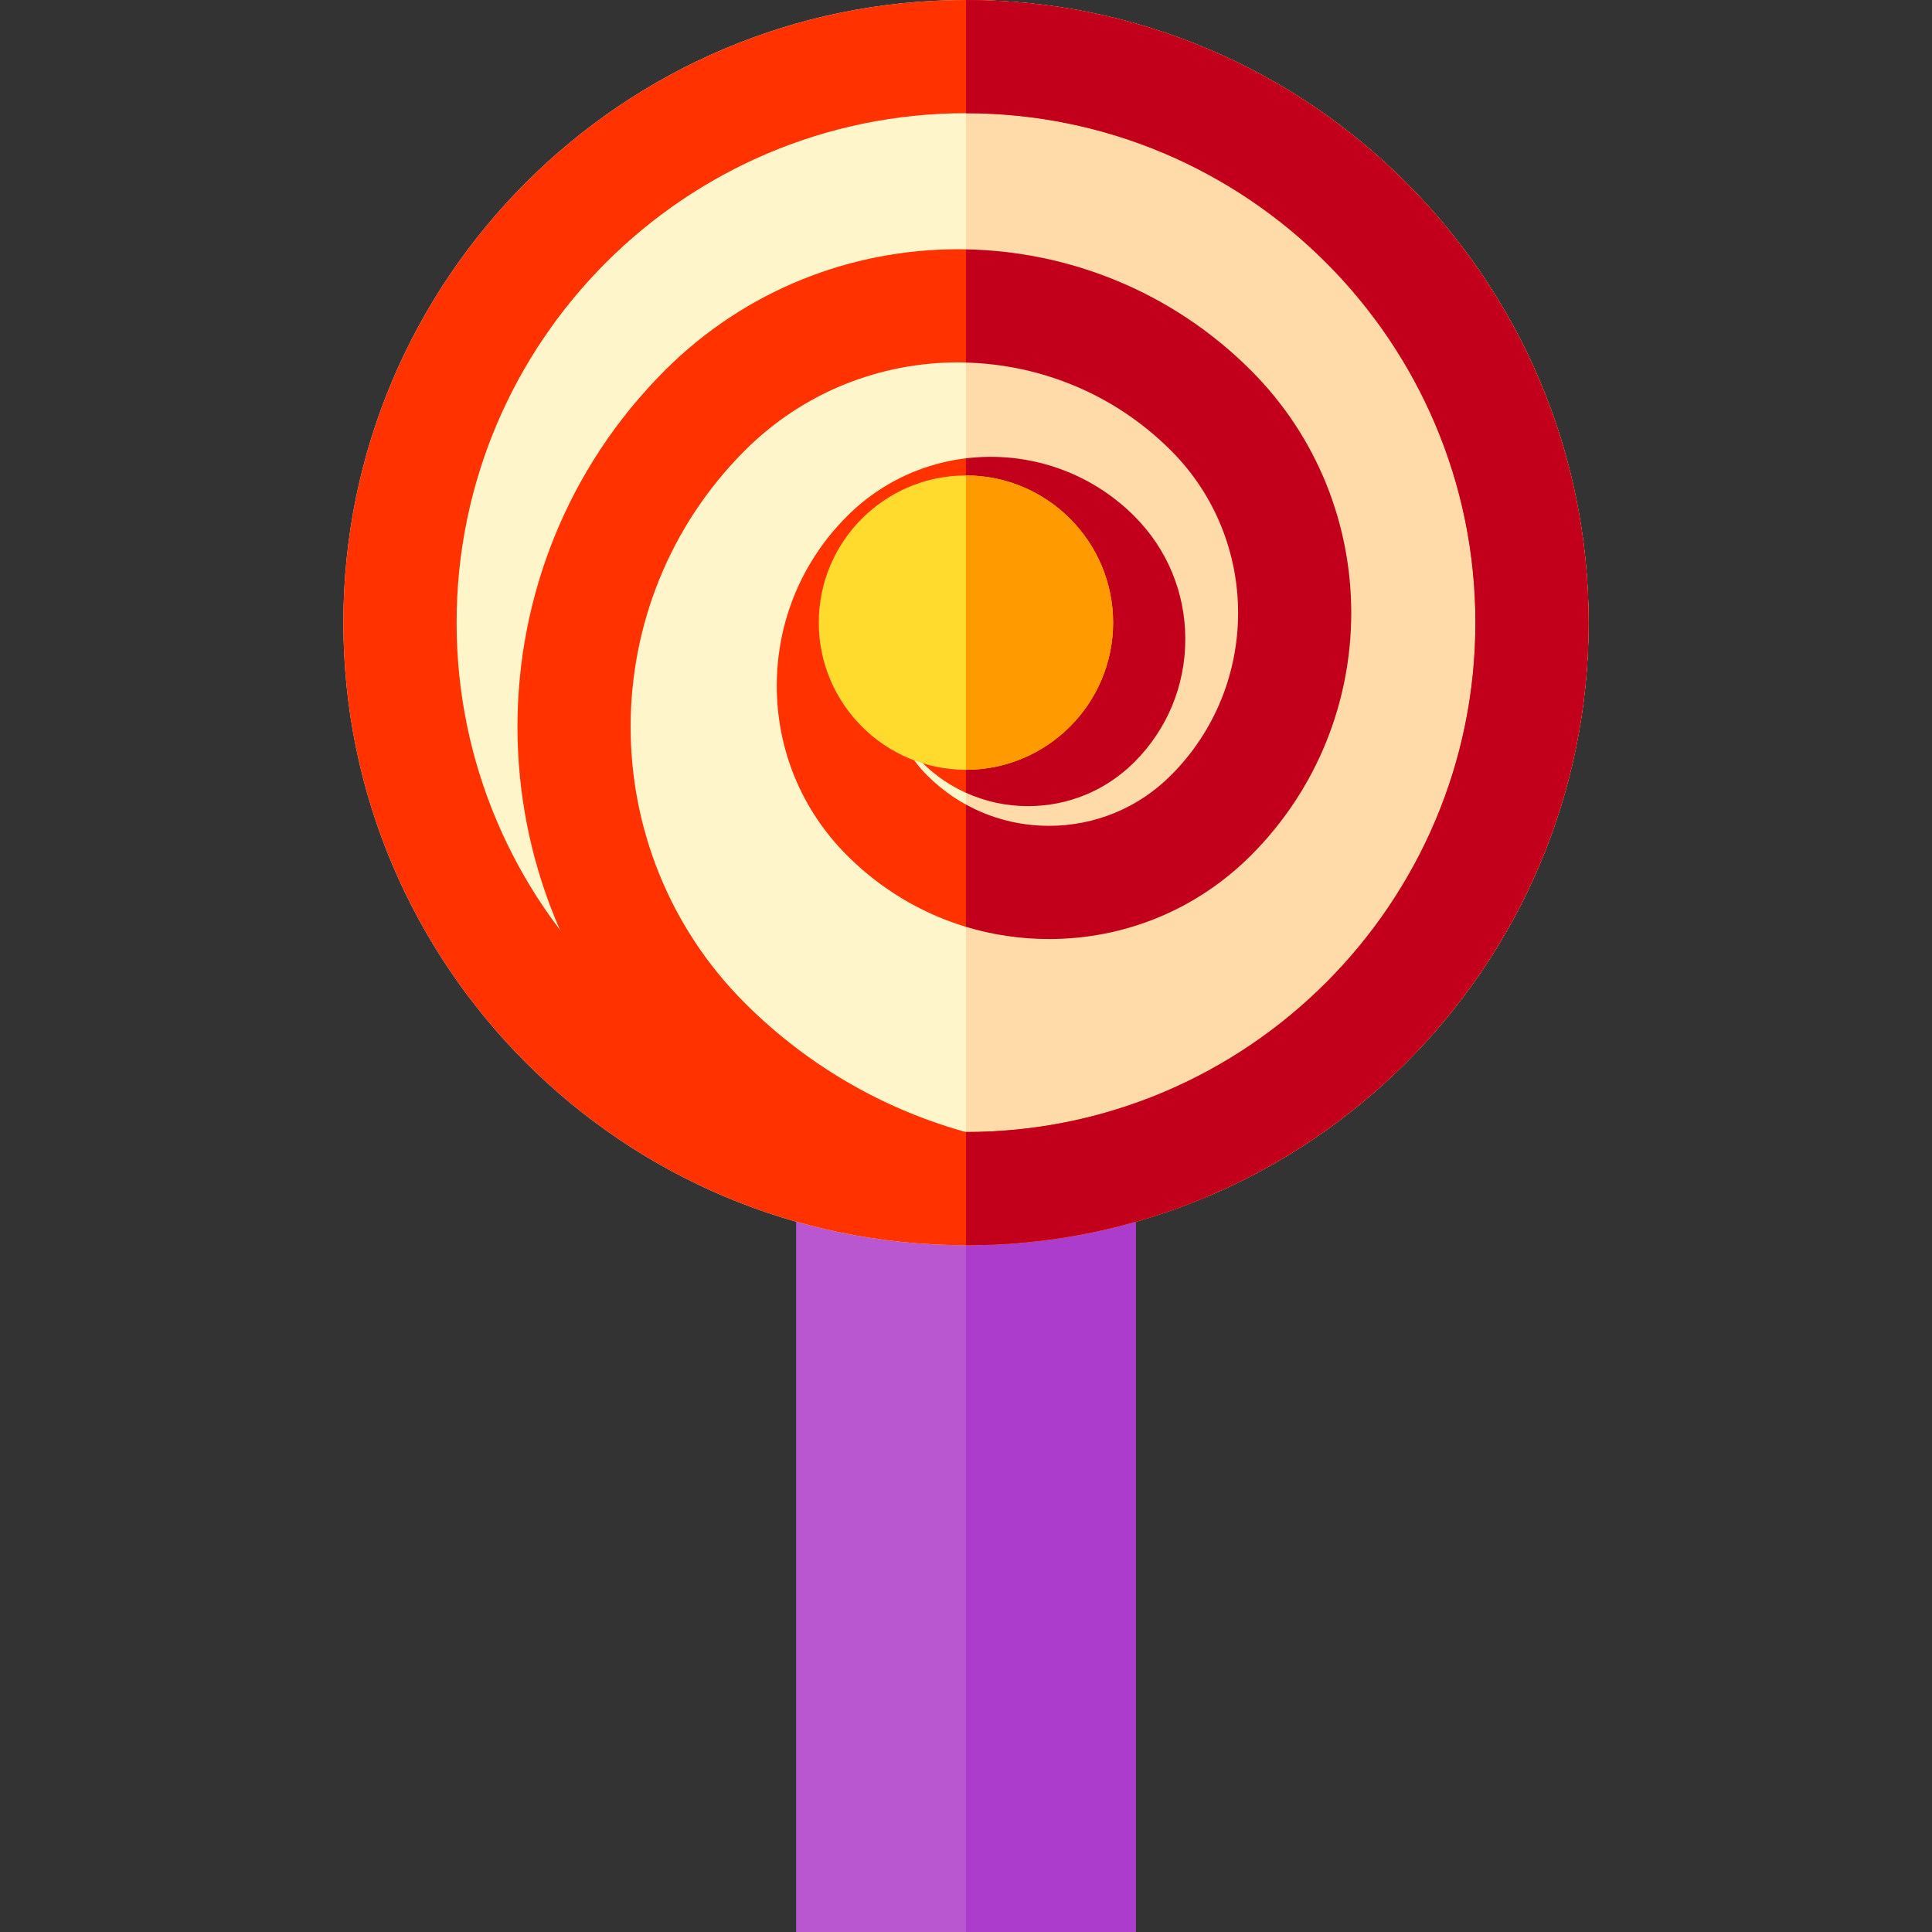 <?xml version="1.0" encoding="iso-8859-1"?>
<!-- Generator: Adobe Illustrator 19.0.0, SVG Export Plug-In . SVG Version: 6.00 Build 0)  -->
<svg version="1.1" id="Capa_1" xmlns="http://www.w3.org/2000/svg" xmlns:xlink="http://www.w3.org/1999/xlink" x="0px" y="0px"
	 viewBox="0 0 512 512" style="enable-background:new 0 0 512 512;" xml:space="preserve">
<rect x="0" y="0" width="512" height="512" fill="#333333" stroke="none"/>
<path style="fill:#B857D0;" d="M300.986,512h-90V300h90V512z"/>
<path style="fill:#AB3CCC;" d="M300.986,512h-45V300h45V512z"/>
<path style="fill:#FFF5CB;" d="M256,330c-90.981,0-165-74.019-165-165S165.019,0,256,0s165,74.019,165,165S346.981,330,256,330z"/>
<path style="fill:#FF3200;" d="M176.188,98.171c-52.07,52.07-52.07,136.795,0,188.866c20.94,20.941,47.106,35.767,75.695,42.911
	c1.368,0.034,2.74,0.052,4.116,0.052c22.711,0,44.364-4.613,64.073-12.95l-60.229-16.028l-0.269-0.069
	c-23.478-5.784-44.977-17.932-62.174-35.129c-40.373-40.374-40.373-106.067,0-146.44c31.129-31.128,81.78-31.129,112.909,0
	c23.733,23.734,23.733,62.352,0,86.085c-8.632,8.631-20.107,13.385-32.313,13.385s-23.682-4.754-32.313-13.385
	c-6.338-6.338-9.829-14.766-9.829-23.729s3.491-17.391,9.829-23.729c9.298-9.295,24.424-9.296,33.723,0
	c3.036,3.037,4.709,7.074,4.709,11.368s-1.672,8.331-4.71,11.368c-1.861,1.862-4.338,2.888-6.972,2.888s-5.11-1.025-6.973-2.888
	l-21.214,21.213c7.529,7.529,17.539,11.675,28.187,11.675s20.658-4.146,28.186-11.674c8.703-8.703,13.496-20.273,13.496-32.582
	c0-12.308-4.793-23.878-13.496-32.581c-20.993-20.994-55.154-20.994-76.149,0c-12.004,12.004-18.616,27.965-18.616,44.941
	c0,16.978,6.611,32.938,18.615,44.942c14.297,14.298,33.307,22.172,53.526,22.172s39.229-7.874,53.525-22.172
	c35.43-35.43,35.431-93.08,0-128.511C288.697,55.345,219.014,55.345,176.188,98.171z"/>
<path style="fill:#FFDBA9;" d="M256,0v330c90.981,0,165-74.019,165-165S346.981,0,256,0z"/>
<g>
	<path style="fill:#C2001B;" d="M331.523,98.171c-20.872-20.872-48.124-31.567-75.537-32.094v30.011
		c19.729,0.522,39.301,8.272,54.324,23.296c23.733,23.734,23.733,62.352,0,86.085c-8.632,8.631-20.107,13.385-32.313,13.385
		c-7.825,0-15.344-1.963-22.012-5.639v32.405c7.045,2.13,14.444,3.234,22.012,3.234c20.219,0,39.229-7.874,53.525-22.172
		C366.953,191.252,366.954,133.602,331.523,98.171z"/>
	<path style="fill:#C2001B;" d="M300.621,201.961c8.703-8.703,13.496-20.273,13.496-32.582c0-12.308-4.793-23.878-13.496-32.581
		c-12.165-12.166-28.75-17.266-44.635-15.333v30.498c8.056-2.292,17.089-0.283,23.422,6.048c3.036,3.037,4.709,7.074,4.709,11.368
		s-1.672,8.331-4.71,11.368c-1.861,1.862-4.338,2.888-6.972,2.888s-5.11-1.025-6.973-2.888l-9.477,9.476v19.872
		c5.102,2.313,10.68,3.54,16.449,3.54C283.083,213.635,293.094,209.488,300.621,201.961z"/>
	<path style="fill:#C2001B;" d="M259.575,300.953c-1.203-0.296-2.397-0.62-3.589-0.95V330c0.005,0,0.009,0,0.014,0
		c22.711,0,44.364-4.613,64.073-12.95l-60.229-16.028L259.575,300.953z"/>
</g>
<path style="fill:#FFDB2D;" d="M255.986,204c-21.505,0-39-17.495-39-39s17.495-39,39-39s39,17.495,39,39S277.491,204,255.986,204z"
	/>
<path style="fill:#FF9A00;" d="M255.986,126v78c21.505,0,39-17.495,39-39S277.491,126,255.986,126z"/>
<path style="fill:#FF3200;" d="M256,330c-90.981,0-165-74.019-165-165S165.019,0,256,0s165,74.019,165,165S346.981,330,256,330z
	 M256,30c-74.439,0-135,60.561-135,135s60.561,135,135,135s135-60.561,135-135S330.439,30,256,30z"/>
<path style="fill:#C2001B;" d="M256,0v30c74.439,0,135,60.561,135,135s-60.561,135-135,135v30c90.981,0,165-74.019,165-165
	S346.981,0,256,0z"/>
<g>
</g>
<g>
</g>
<g>
</g>
<g>
</g>
<g>
</g>
<g>
</g>
<g>
</g>
<g>
</g>
<g>
</g>
<g>
</g>
<g>
</g>
<g>
</g>
<g>
</g>
<g>
</g>
<g>
</g>
</svg>
